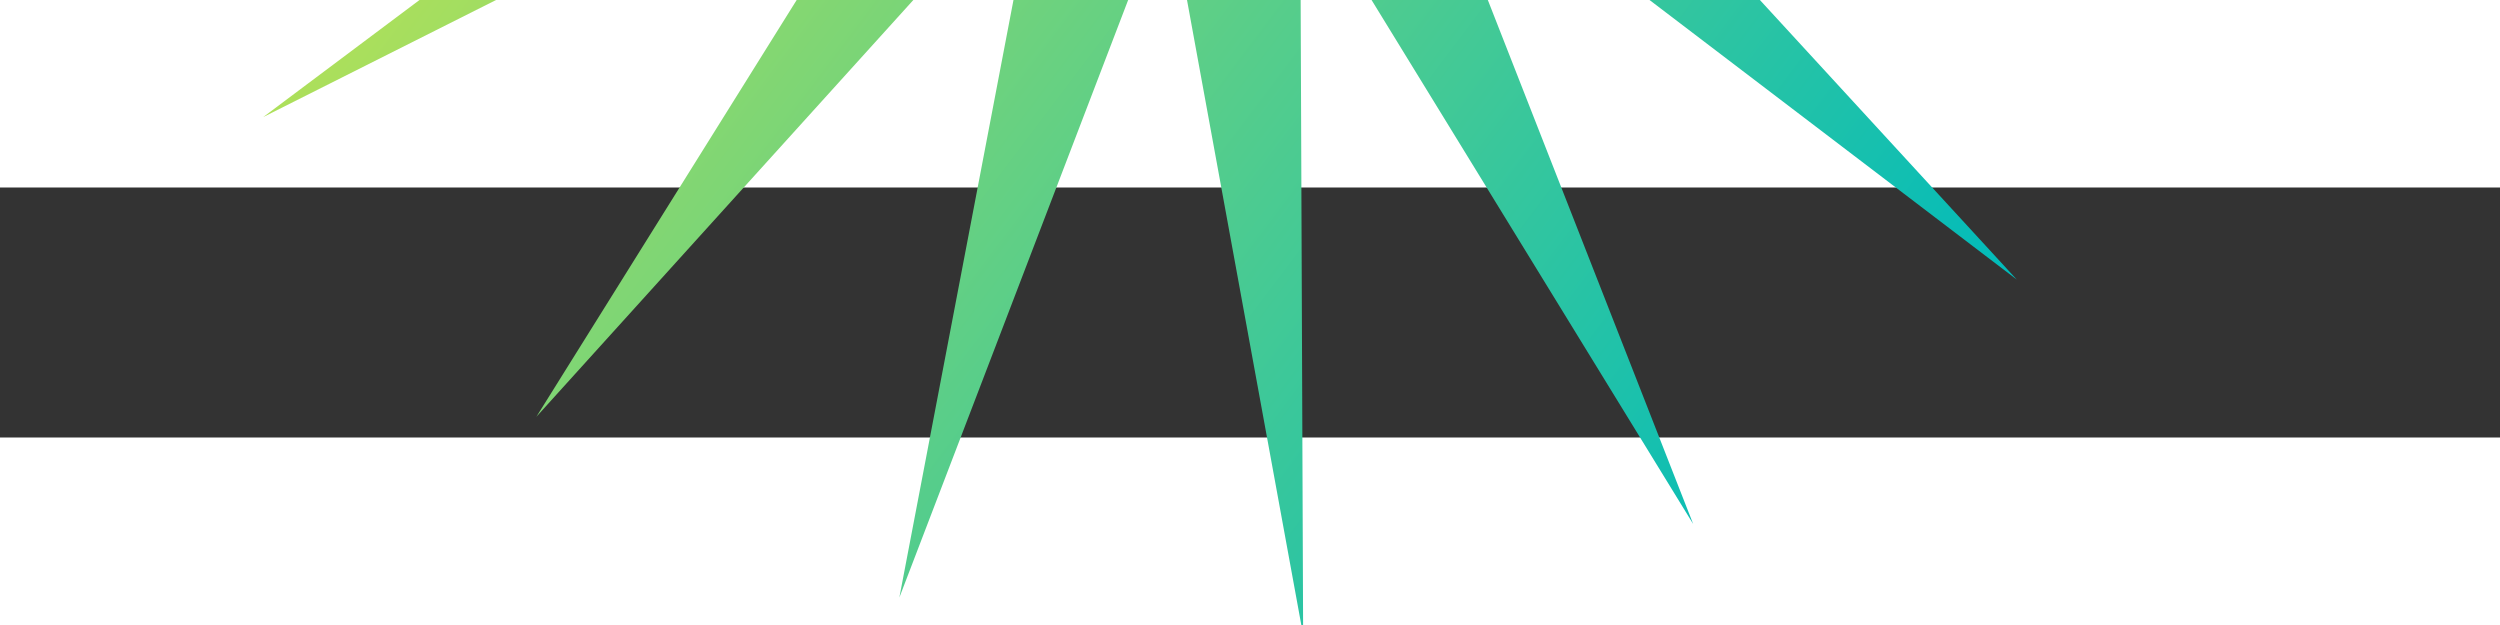 <?xml version="1.0" encoding="UTF-8" standalone="no"?>
<!-- Created with Inkscape (http://www.inkscape.org/) -->

<svg
   width="800"
   height="200"
   viewBox="-7 105 150 15"
   version="1.1"
   id="svg1"
   sodipodi:docname="star.svg"
   xmlns:inkscape="http://www.inkscape.org/namespaces/inkscape"
   xmlns:sodipodi="http://sodipodi.sourceforge.net/DTD/sodipodi-0.dtd"
   xmlns:xlink="http://www.w3.org/1999/xlink"
   xmlns="http://www.w3.org/2000/svg"
   xmlns:svg="http://www.w3.org/2000/svg">
  <rect x="-7" y="105" width="150" height="15" fill="#333333" stroke="none"/>
  <sodipodi:namedview
     id="namedview1"
     pagecolor="#ffffff"
     bordercolor="#000000"
     borderopacity="0.25"
     inkscape:showpageshadow="2"
     inkscape:pageopacity="0.0"
     inkscape:pagecheckerboard="0"
     inkscape:deskcolor="#d1d1d1"
     inkscape:document-units="mm"
     inkscape:zoom="0.78127806"
     inkscape:cx="364.14692"
     inkscape:cy="540.78058"
     inkscape:window-width="1908"
     inkscape:window-height="1034"
     inkscape:window-x="0"
     inkscape:window-y="0"
     inkscape:window-maximized="1"
     inkscape:current-layer="layer1">
    <inkscape:page
       x="0"
       y="0"
       width="131.288"
       height="131.85"
       id="page2"
       margin="0"
       bleed="0" />
  </sodipodi:namedview>
  <defs
     id="defs1">
    <linearGradient
       id="linearGradient1"
       inkscape:collect="always">
      <stop
         style="stop-color:#fff12d;stop-opacity:1;"
         offset="0"
         id="stop1" />
      <stop
         style="stop-color:#00bbbb;stop-opacity:1;"
         offset="1"
         id="stop2" />
    </linearGradient>
    <linearGradient
       inkscape:collect="always"
       xlink:href="#linearGradient1"
       id="linearGradient2"
       x1="54.449"
       y1="98.576"
       x2="159.668"
       y2="178.034"
       gradientUnits="userSpaceOnUse" />
  </defs>
  <g
     inkscape:label="Layer 1"
     inkscape:groupmode="layer"
     id="layer1">
    <path
       sodipodi:type="star"
       style="vector-effect:non-scaling-stroke;fill:url(#linearGradient2);fill-opacity:1;stroke:#000000;stroke-width:0.265;stroke-opacity:0;-inkscape-stroke:hairline"
       id="path1"
       inkscape:flatsided="false"
       sodipodi:sides="17"
       sodipodi:cx="110.74002"
       sodipodi:cy="133.42987"
       sodipodi:r1="66.207603"
       sodipodi:r2="21.67869"
       sodipodi:arg1="0"
       sodipodi:arg2="0.18479957"
       inkscape:rounded="-3.469447e-18"
       inkscape:randomized="0"
       d="m 176.948,133.43 -44.898,3.983 40.427,19.933 -43.305,-12.505 30.496,33.191 -35.864,-27.304 16.447,41.967 -23.579,-38.416 0.176,45.074 -8.109,-44.339 -16.118,42.094 8.456,-44.274 -30.236,33.429 23.878,-38.23 -40.27,20.249 36.076,-27.023 -44.866,4.334 43.402,-12.166 -43.402,-12.166 44.866,4.334 L 54.449,98.576 94.719,118.825 70.841,80.595 101.077,114.024 92.621,69.75 l 16.118,42.094 8.109,-44.339 -0.176,45.074 23.579,-38.415 -16.447,41.967 35.864,-27.304 -30.496,33.191 43.305,-12.505 -40.427,19.933 z"
       inkscape:transform-center-x="-0.56365515"
       transform="translate(-45.66,-67.505)" />
     <animateTransform
	  attributeName="transform"
	  begin="0s"
	  dur="20s"
	  type="rotate"
	  from="0 65 65"
	  to="360 65 65"
	  repeatCount="indefinite" />
  </g>
</svg>
